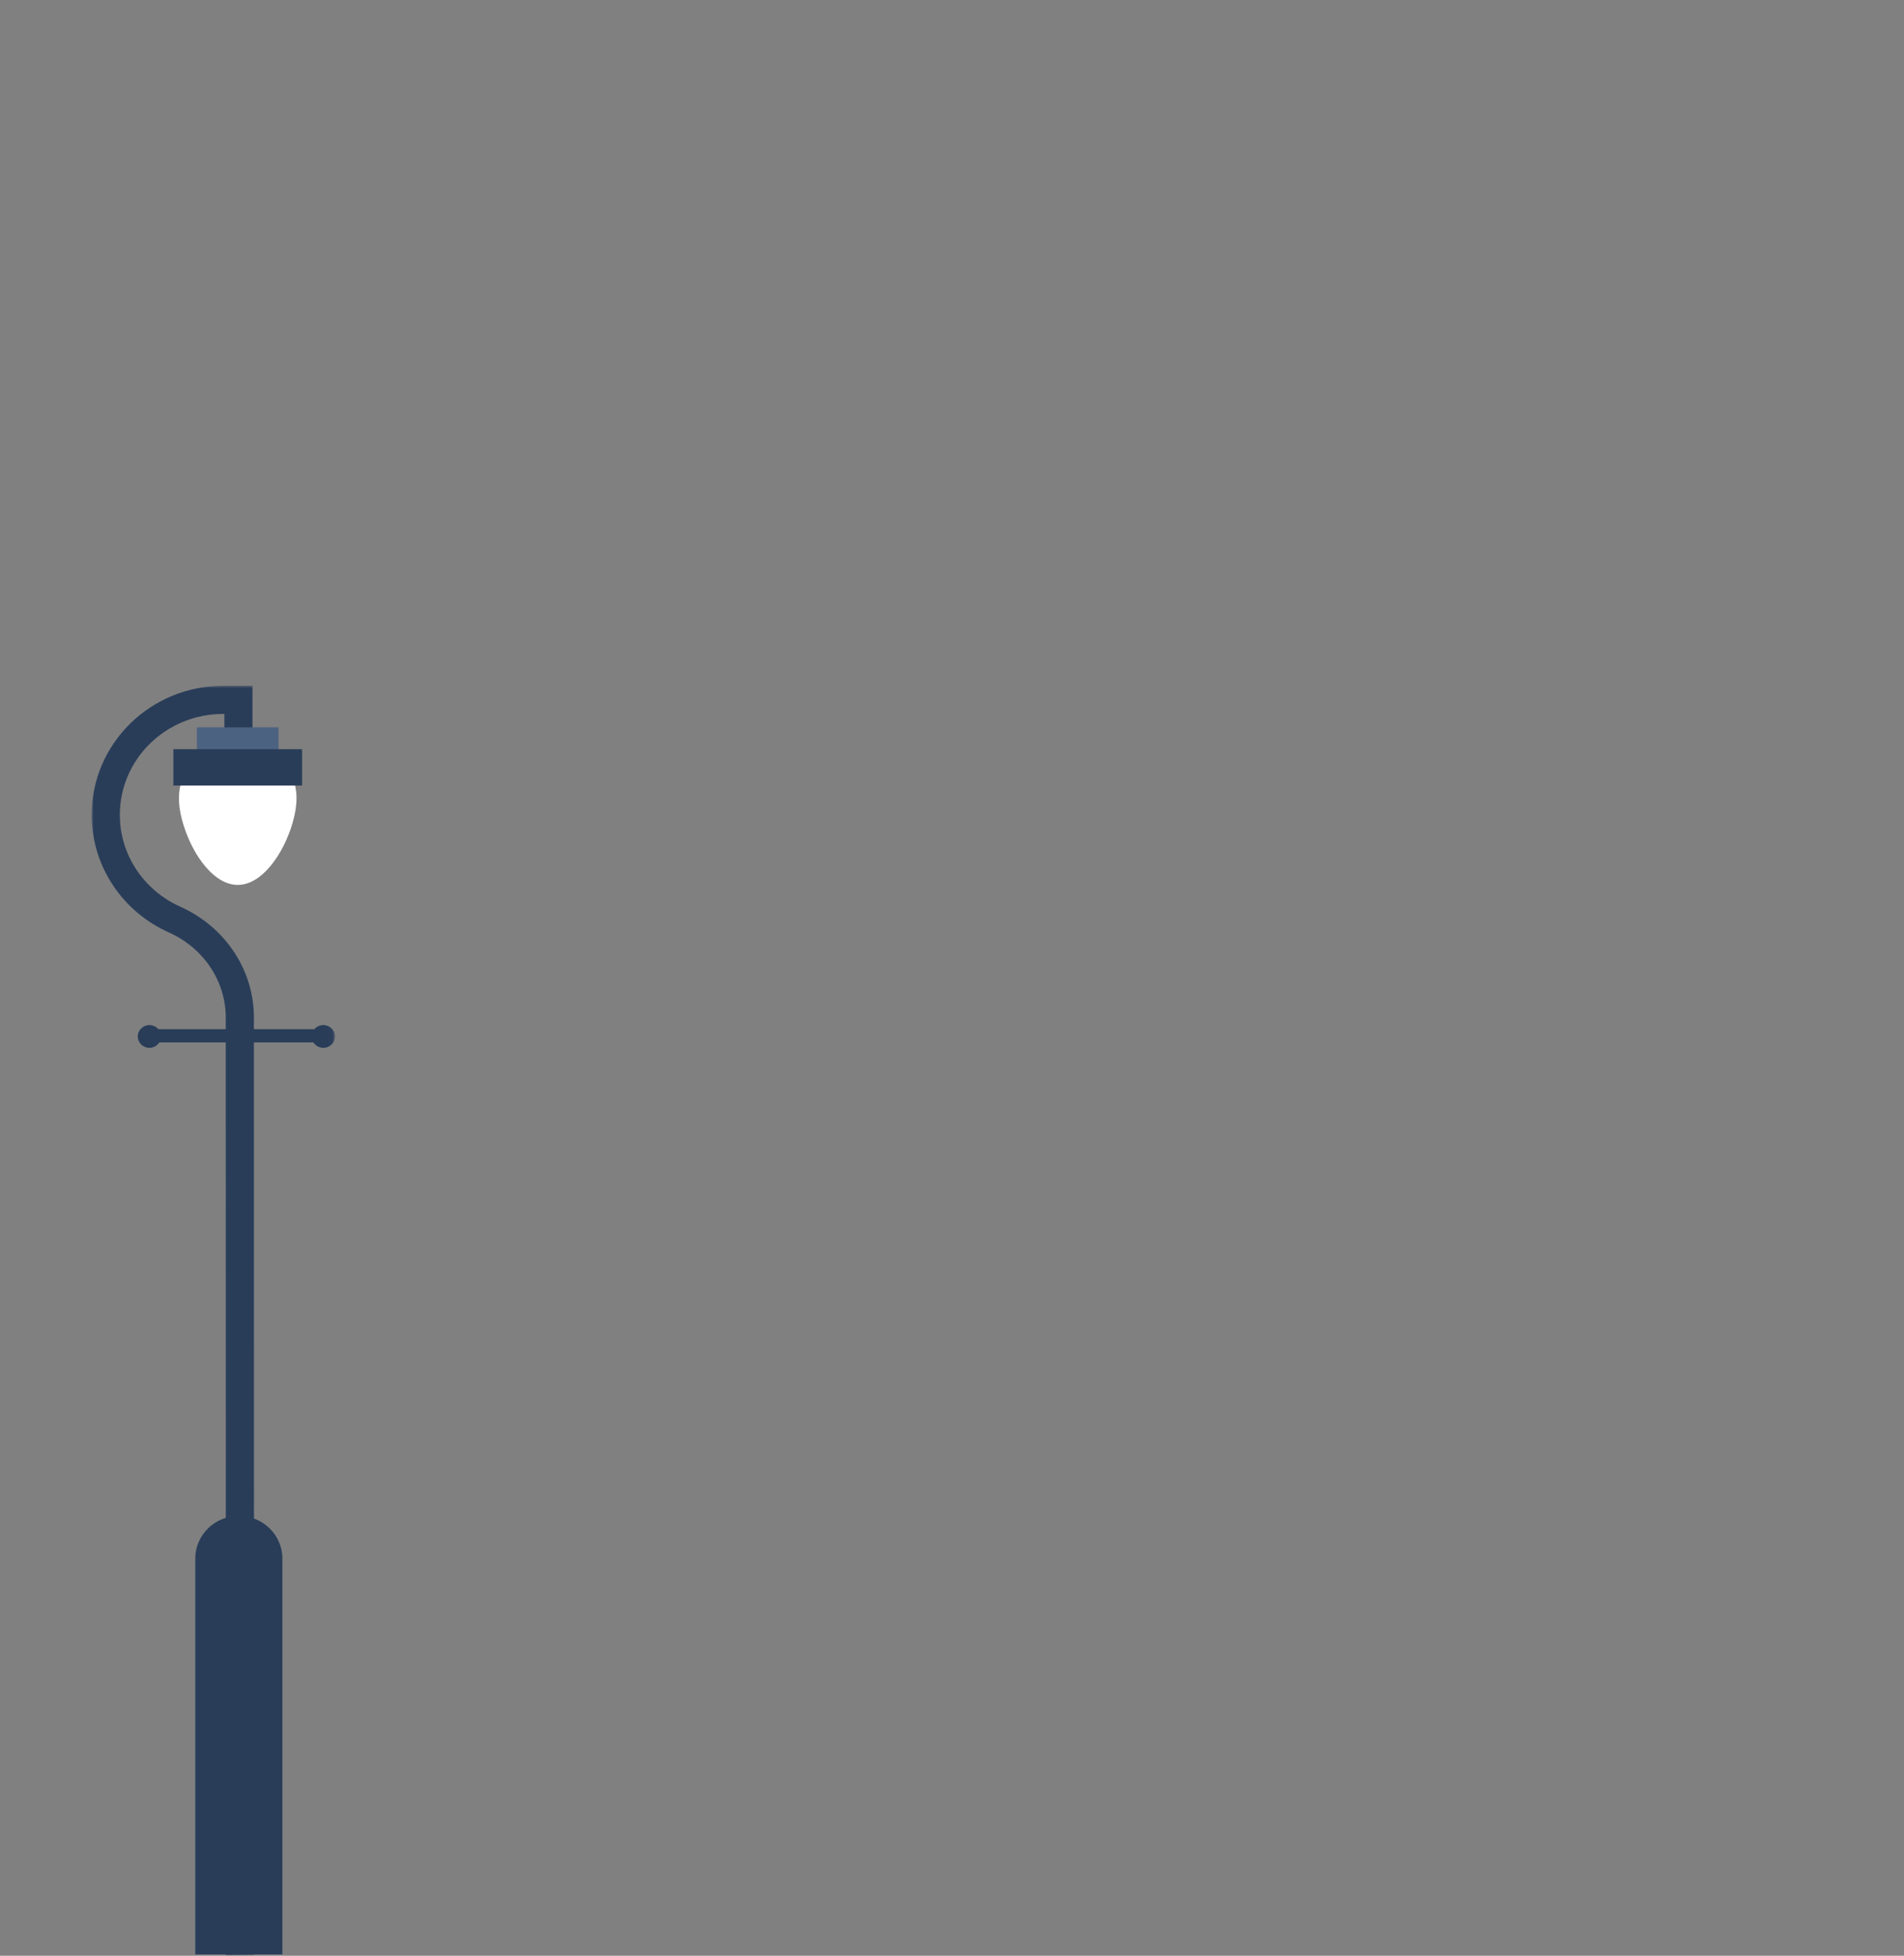 <svg xmlns="http://www.w3.org/2000/svg" xmlns:xlink="http://www.w3.org/1999/xlink" width="375" height="385" viewBox="0 0 375 385">
  <rect x="0" y="0" width="375" height="385" fill="#808080" stroke="none"/>
  <defs>
    <polygon id="prefix__q6_mobile_layer2-a" points="0 249.913 47.966 249.913 47.966 0 0 0"/>
  </defs>
  <g fill="none" fill-rule="evenodd">
    <rect width="375" height="385"/>
    <g transform="translate(18 135)">
      <path fill="#293D59" d="M37.618,249.736 L20.461,249.736 L20.461,171.809 C20.461,167.171 24.301,163.411 29.039,163.411 C33.777,163.411 37.618,167.171 37.618,171.809 L37.618,249.736 Z"/>
      <mask id="prefix__q6_mobile_layer2-b" fill="#fff">
        <use xlink:href="#prefix__q6_mobile_layer2-a"/>
      </mask>
      <polygon fill="#293D59" points="13.18 69.958 43.651 69.958 43.651 67.846 13.18 67.846" mask="url(#prefix__q6_mobile_layer2-b)"/>
      <polygon stroke="#293D59" stroke-width=".5" points="13.18 69.958 43.651 69.958 43.651 67.846 13.18 67.846" mask="url(#prefix__q6_mobile_layer2-b)"/>
      <path stroke="#293D59" stroke-width="5.544" d="M29.258,249.868 C29.252,249.466 29.244,65.203 29.234,64.818 C29.023,56.637 23.971,49.412 16.366,46.014 C8.381,42.447 2.831,34.562 2.831,25.409 C2.831,12.907 13.184,2.772 25.955,2.772 L28.955,2.772 L28.955,9.372" mask="url(#prefix__q6_mobile_layer2-b)"/>
      <path fill="#FFF" d="M40.397,22.142 C40.397,28.402 35.214,39.203 28.82,39.203 C22.426,39.203 17.243,28.402 17.243,22.142 C17.243,15.883 22.426,10.808 28.82,10.808 C35.214,10.808 40.397,15.883 40.397,22.142" mask="url(#prefix__q6_mobile_layer2-b)"/>
      <polygon fill="#4C6281" points="20.777 16.774 36.863 16.774 36.863 8.184 20.777 8.184" mask="url(#prefix__q6_mobile_layer2-b)"/>
      <polygon fill="#293D59" points="16.146 19.637 41.494 19.637 41.494 12.479 16.146 12.479" mask="url(#prefix__q6_mobile_layer2-b)"/>
      <path fill="#293D59" d="M43.382 69.034C43.382 70.273 44.408 71.278 45.674 71.278 46.94 71.278 47.966 70.273 47.966 69.034 47.966 67.795 46.94 66.79 45.674 66.79 44.408 66.79 43.382 67.795 43.382 69.034M9.135 69.034C9.135 70.273 10.161 71.278 11.427 71.278 12.693 71.278 13.719 70.273 13.719 69.034 13.719 67.795 12.693 66.79 11.427 66.79 10.161 66.79 9.135 67.795 9.135 69.034" mask="url(#prefix__q6_mobile_layer2-b)"/>
    </g>
  </g>
</svg>
